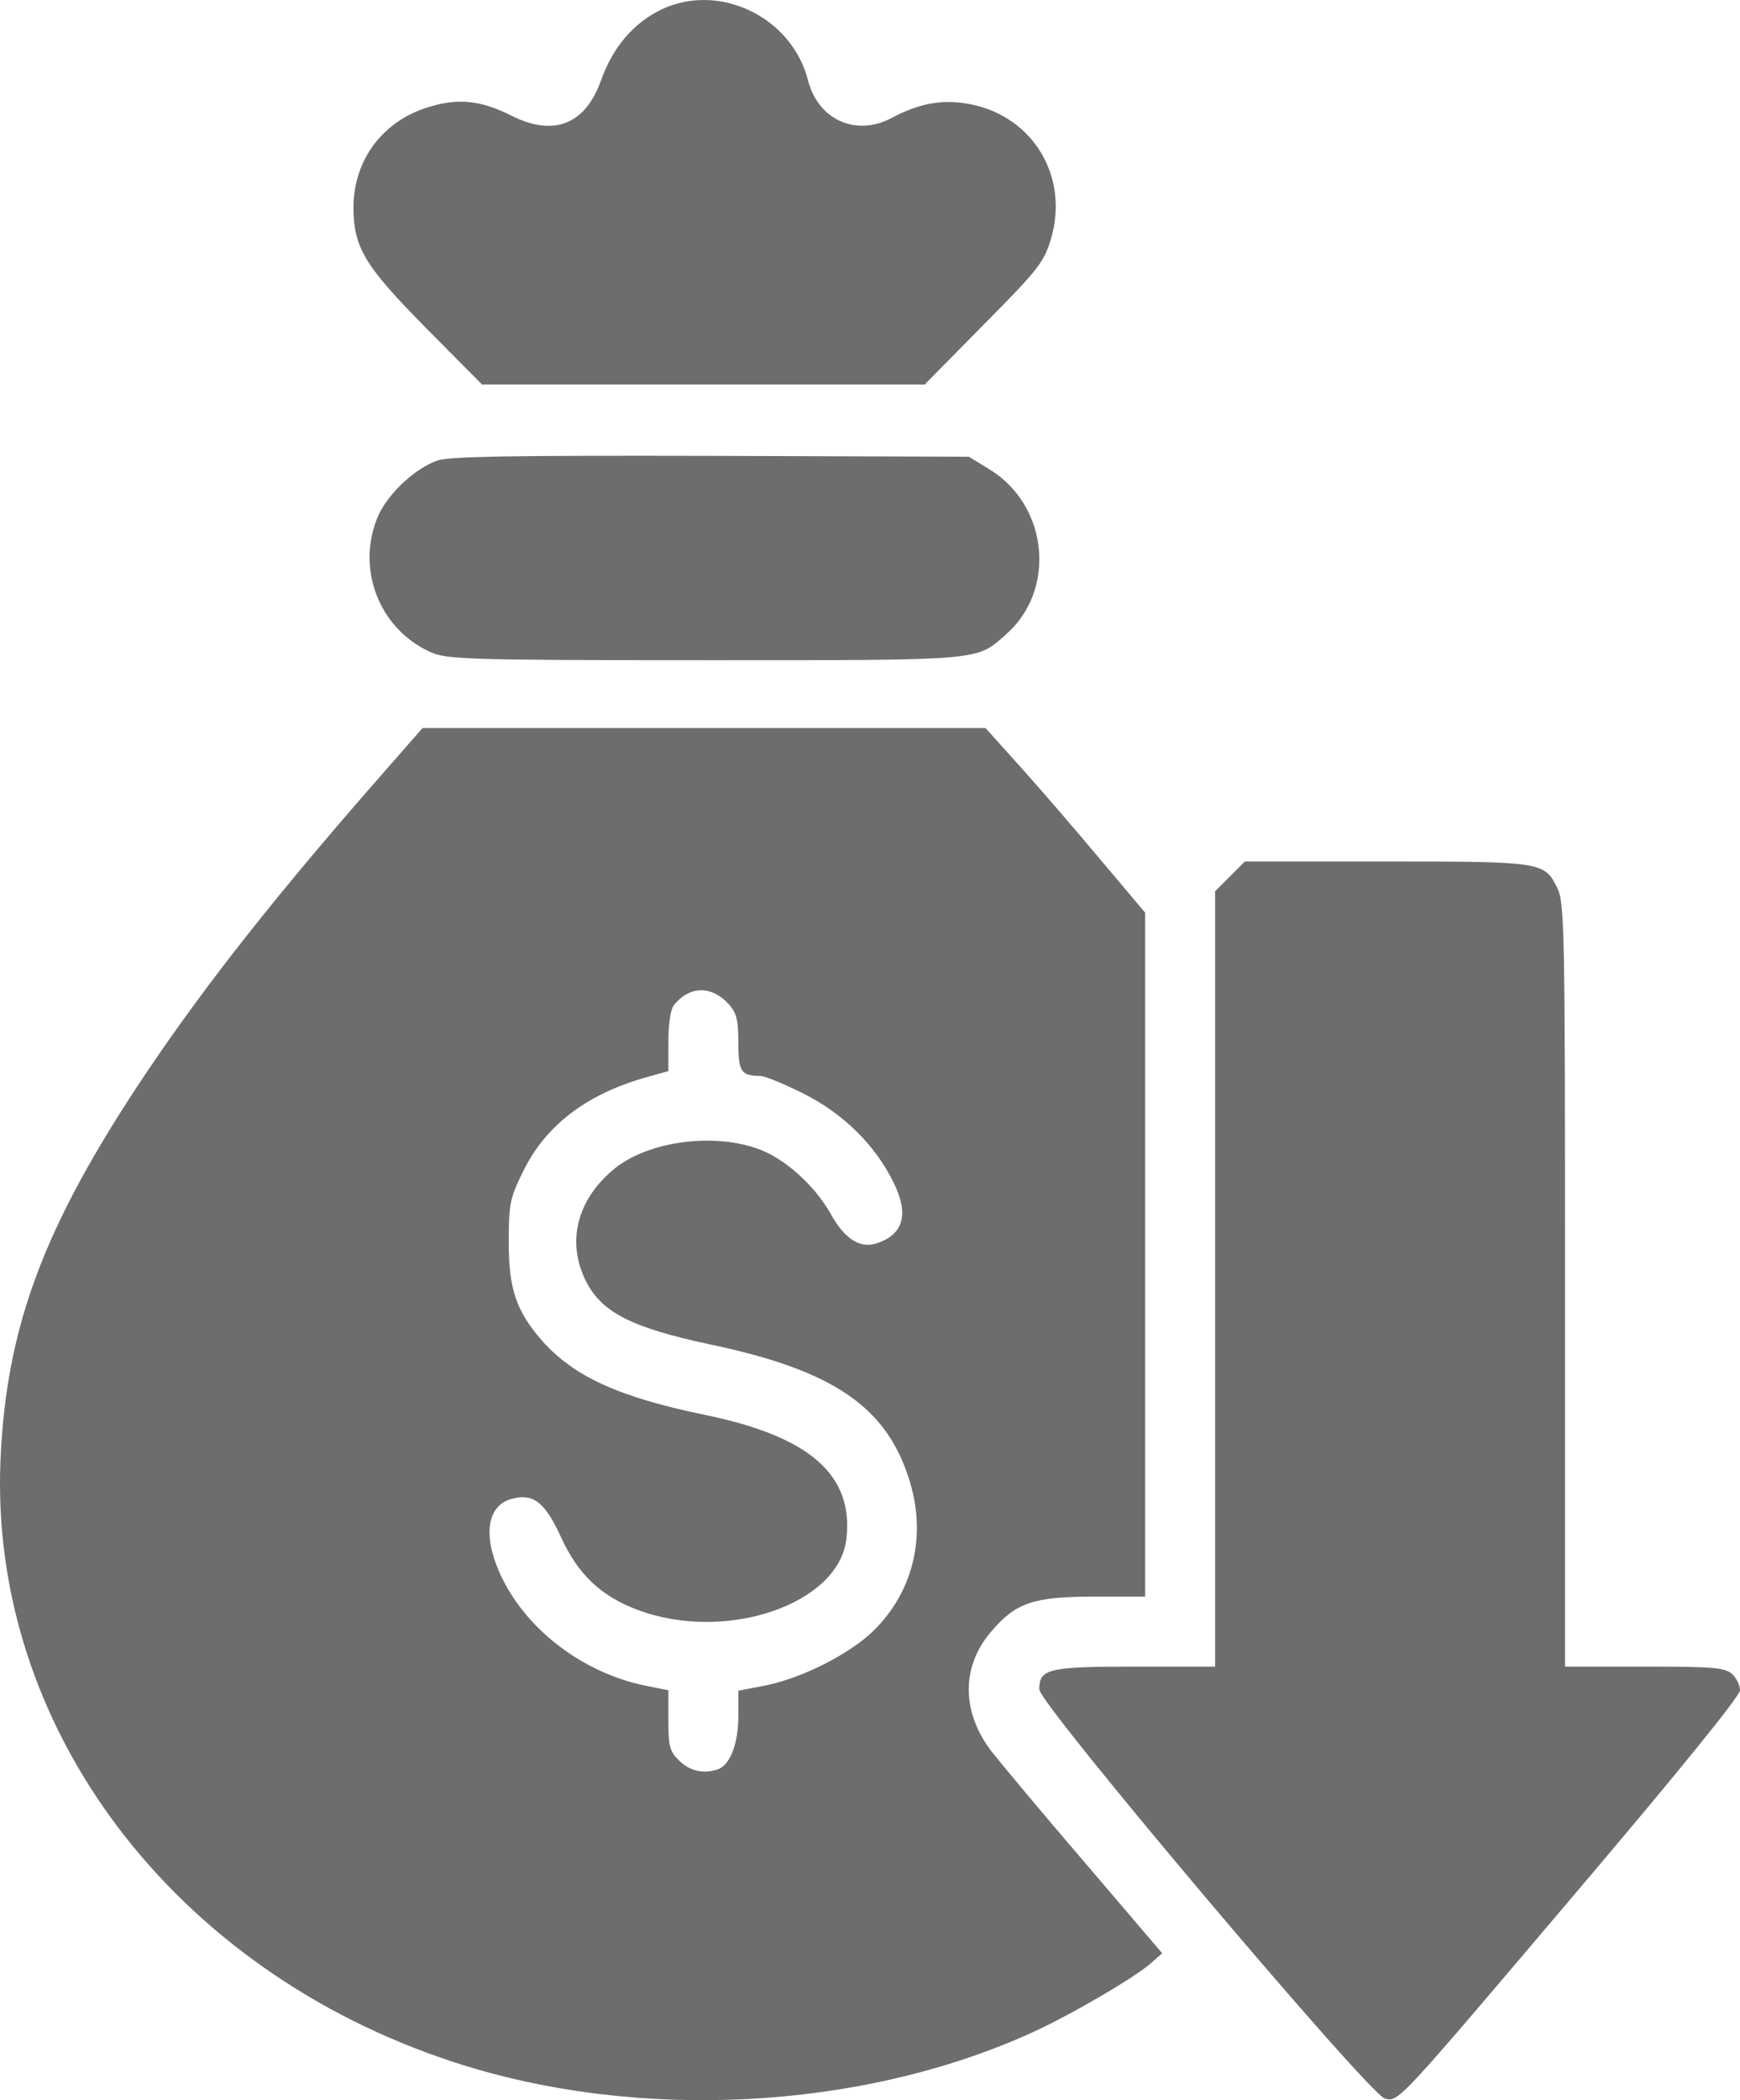 <?xml version="1.0" encoding="utf-8"?>
<!-- Generator: Adobe Illustrator 16.0.0, SVG Export Plug-In . SVG Version: 6.00 Build 0)  -->
<!DOCTYPE svg PUBLIC "-//W3C//DTD SVG 1.1//EN" "http://www.w3.org/Graphics/SVG/1.1/DTD/svg11.dtd">
<svg version="1.1" id="Layer_1" xmlns="http://www.w3.org/2000/svg" xmlns:xlink="http://www.w3.org/1999/xlink" x="0px" y="0px"
	 width="397.806px" height="479.955px" viewBox="57.194 16.125 397.806 479.955"
	 enable-background="new 57.194 16.125 397.806 479.955" xml:space="preserve">
<g transform="translate(0,512) scale(0.1,-0.1)">
	<path fill="#6D6D6D" d="M2083.999,4937.001C2020,4906,1972.998,4851,1946.001,4775C1910,4673.999,1837.998,4646,1742.002,4693.999
		c-69.004,35-121.001,41.001-187.002,21.001c-107.002-31.001-175-121.001-175-231.001c1.001-91.997,25-131.997,167.002-276.001
		L1673.999,4080H2180h505.996l136.006,137.998c125,126.001,137.002,142.002,152.998,196.001c40.996,140-40,277.002-182.002,306.001
		c-62.002,12.998-117.002,3.999-180.996-30c-83.003-45-170-5-193.003,86.001C2382.002,4920,2216.001,5000,2083.999,4937.001z"/>
	<path fill="#6D6D6D" d="M1571.001,3906c-52.002-18.999-111.001-75-133.999-125c-52.002-118.999,0-258.003,117.998-312.002
		c37.002-16.997,78.999-18.999,627.998-18.999c641.006,0,620-2.002,689.004,58.999c115,101.001,97.002,293.003-36.006,376.001
		l-48.994,30l-591.001,2.002C1750,3917.998,1597.002,3916,1571.001,3906z"/>
	<path fill="#6D6D6D" d="M1446.001,3190c-237.002-270-401.001-477.002-538.999-682.002
		C672.998,2159.004,586.001,1929.004,572.998,1620C547.998,1012.002,967.002,455.996,1610,245.996
		c418.999-136.992,931.001-110,1322.002,68.008c85.996,38.994,237.002,126.992,272.002,158.994l25,22.002l-175,205
		c-97.002,112.998-193.008,227.998-215,255.996c-69.004,90-70,194.004-1.006,274.004c56.006,65.996,96.006,80,235,80H3190v780.996
		v782.002l-102.002,121.001C3032.002,3061.001,2950,3156.001,2905.996,3205L2825,3295h-642.998h-644.004L1446.001,3190z
		 M2237.998,2663.999c18.003-20,22.002-36.997,22.002-87.998c0-66.001,6.001-76.001,50-76.001c10,0,53.999-17.998,97.998-40
		c92.002-45.996,165-117.998,207.002-204.004c35-70.996,22.998-115.996-34.004-136.992c-39.995-16.006-76.997,5.996-109.995,65.996
		c-38.003,67.002-108.999,130-171.001,150c-107.002,35.996-253.999,12.998-327.998-50.996
		c-81.001-69.004-104.004-163.008-62.002-250c36.001-74.004,103.999-109.004,287.002-148.008
		c280-58.994,402.002-141.992,453.994-310c40-125.996,9.004-255-81.992-343.994c-54.004-52.998-165.005-109.004-247.002-125
		L2260,1095v-57.998c0-61.006-17.998-110-45-121.006c-32.998-11.992-66.001-5-90,19.004c-22.002,20.996-25,32.998-25,92.002v68.994
		l-55,11.006C1907.002,1135.996,1781.001,1230,1721.001,1350c-47.002,95-38.003,169.004,22.998,184.004
		c48.003,11.992,73.999-9.004,110-87.002c38.999-86.006,92.002-136.006,175-167.002c201.001-75.996,461.001,12.002,478.003,162.002
		c16.997,145.996-84.004,233.994-322.002,282.998c-198.999,40.996-301.001,87.998-373.999,170
		c-58.999,67.998-76.001,117.998-76.001,225c0,87.998,2.998,100.996,32.998,162.002c51.001,103.994,142.002,173.994,275,212.998
		l57.002,15.996v68.003c0,38.999,5,73.999,12.998,83.003C2147.998,2706.001,2198.999,2707.002,2237.998,2663.999z"/>
	<path fill="#6D6D6D" d="M3384.004,2956.001L3350,2922.002v-886.006V1150h-182.998c-199.004,0-219.004-5-219.004-52.002
		c0-33.994,754.004-925.996,790-935C3770,155,3764.003,149.004,4189.003,650C4412.001,912.998,4550,1082.998,4550,1095.996
		c0,11.006-7.998,28.008-17.998,37.002c-16.006,15-45,17.002-200,17.002H4150v872.998c0,810-0.996,874.004-17.998,907.002
		c-29.004,58.999-35,60-390,60h-324.004L3384.004,2956.001z"/>
</g>
</svg>
